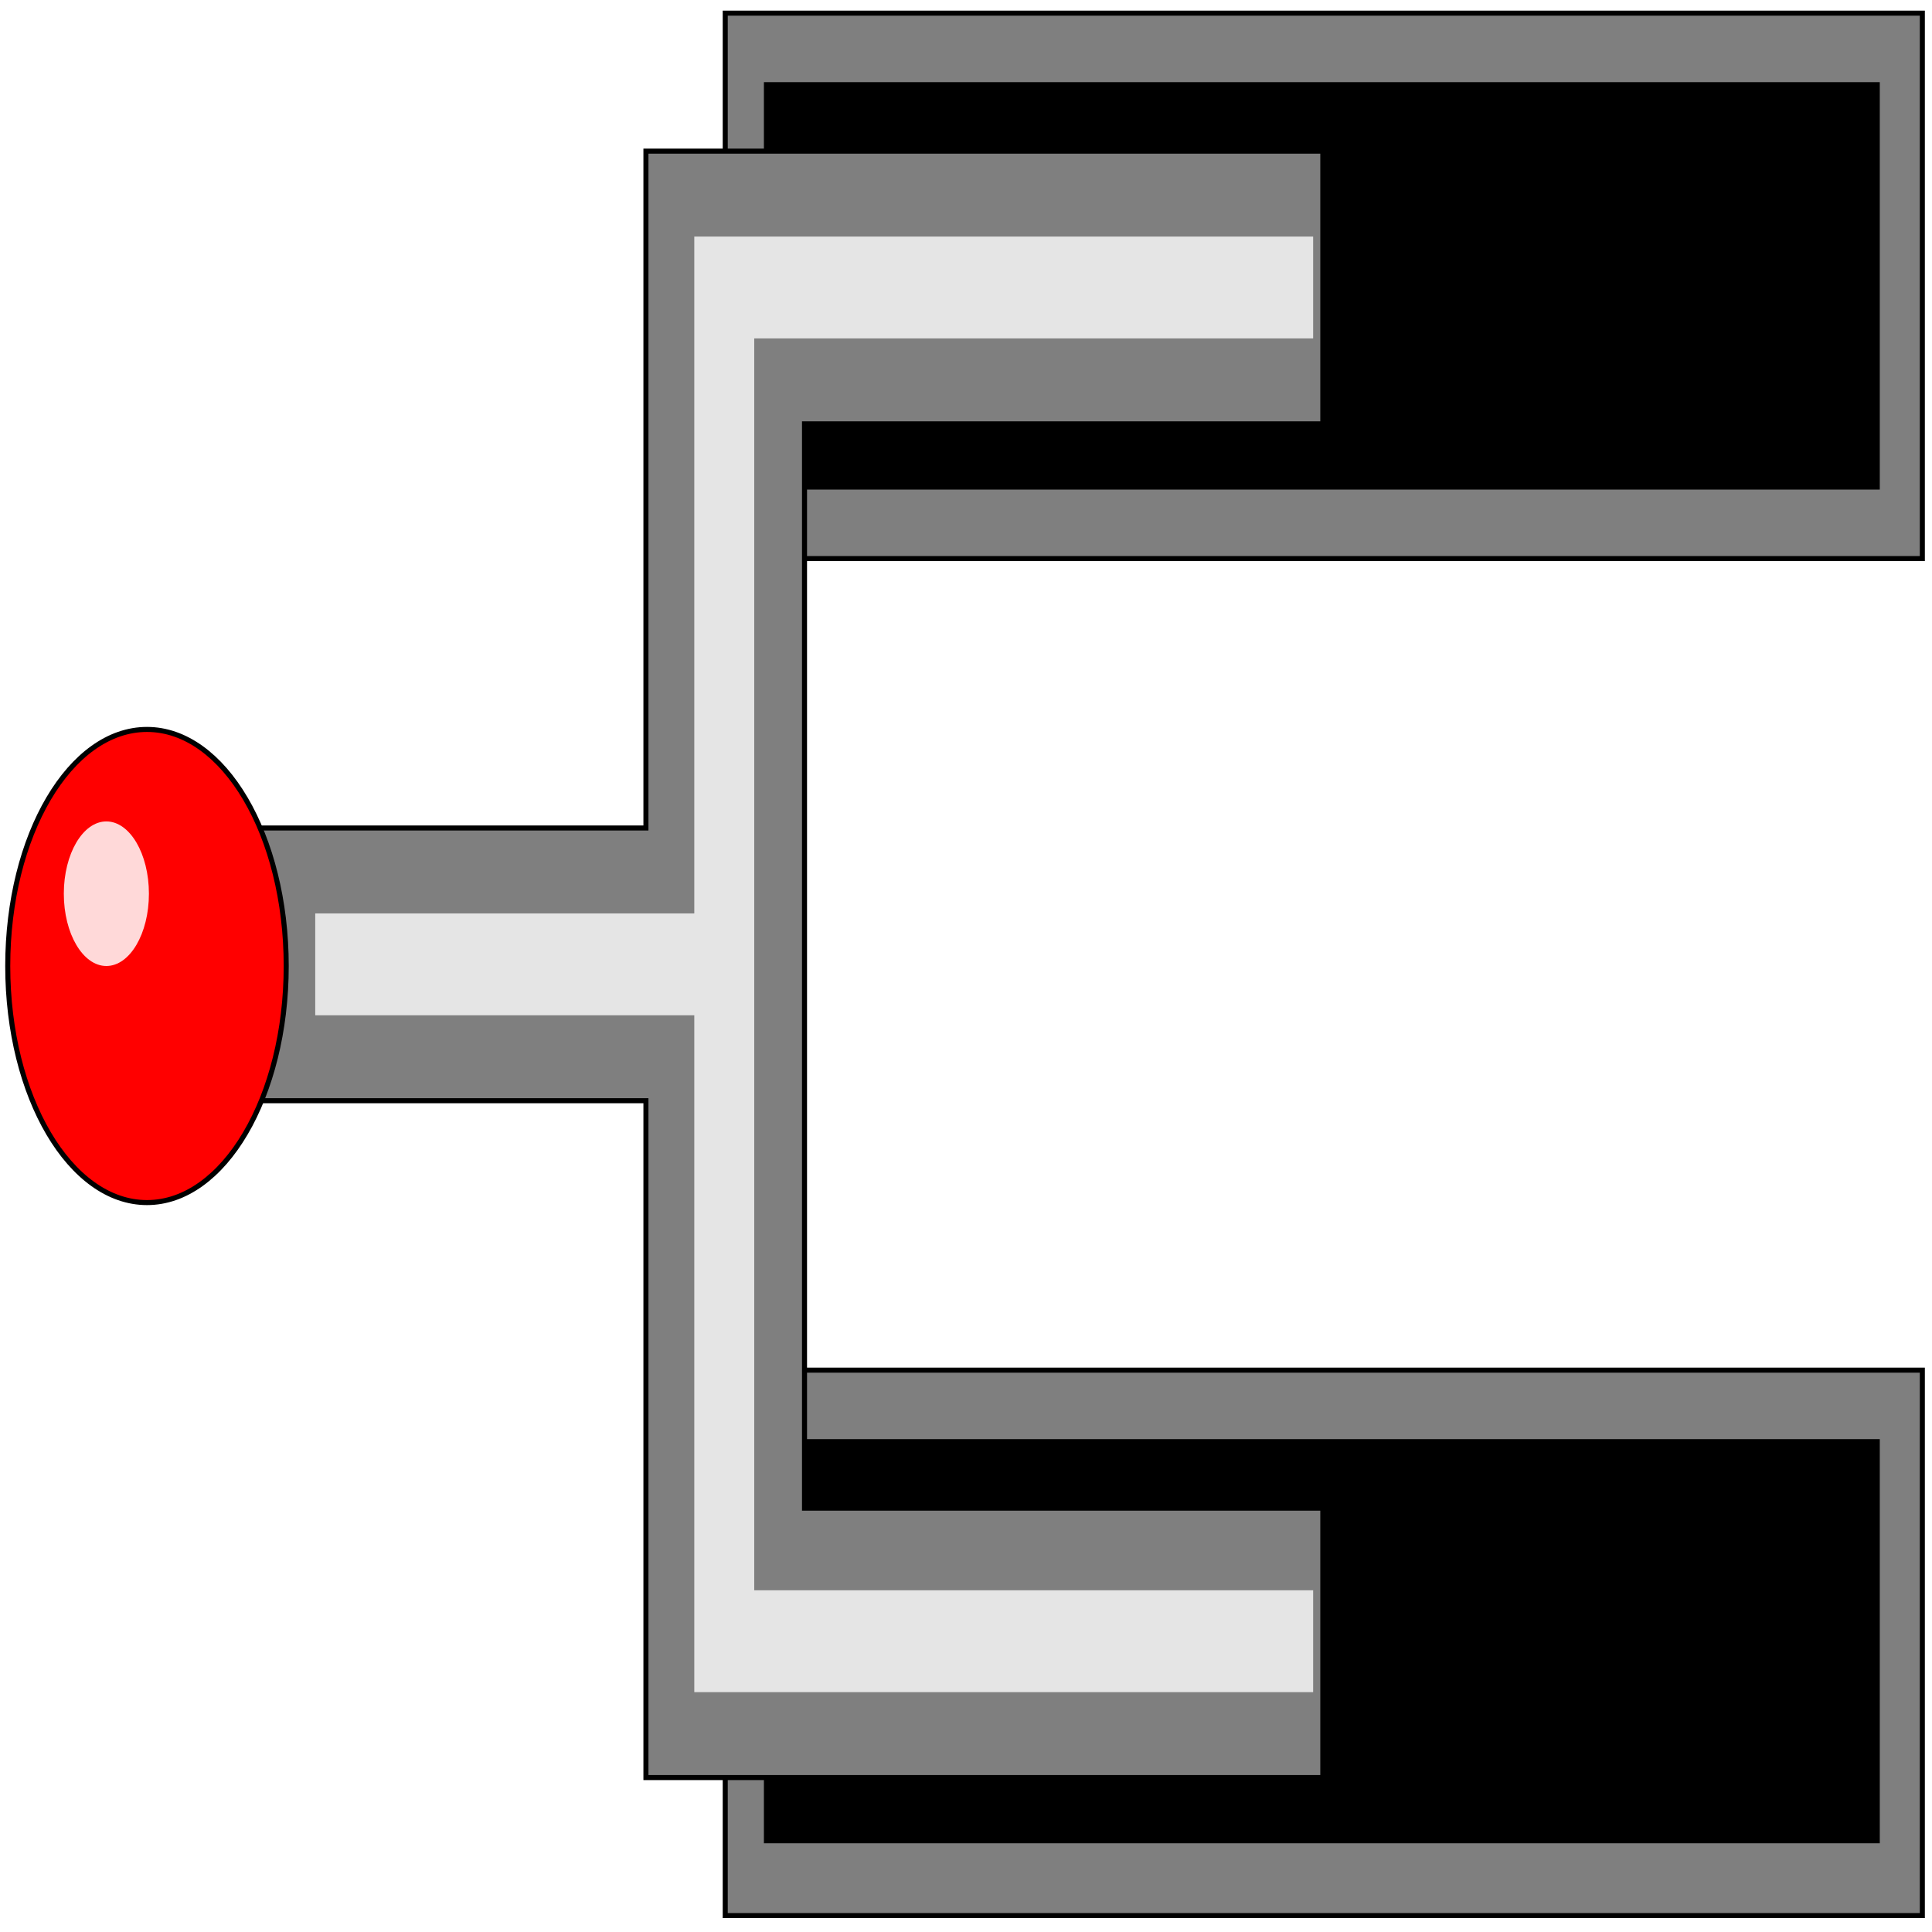 <svg width="150" height="150" viewBox="0 0 150 150" fill="none" xmlns="http://www.w3.org/2000/svg">
<path d="M56.307 43.367V1.021H149.25V43.367H56.307Z" fill="#7F7F7F" stroke="black" stroke-width="0.391"/>
<path d="M56.307 148.725V106.378H149.25V148.725H56.307Z" fill="#7F7F7F" stroke="black" stroke-width="0.391"/>
<path d="M59.31 38.011V6.378H145.946V38.011H59.31Z" fill="black"/>
<path d="M59.31 143.112V111.734H145.946V143.112H59.31Z" fill="black"/>
<path d="M50.15 64.285V11.734H102.703V32.908H62.462V117.092H102.703V138.01H50.15V85.459H18.318V64.285H50.15Z" fill="#7F7F7F" stroke="black" stroke-width="0.391"/>
<path d="M53.904 70.918V18.367H101.952V26.275H58.559V123.469H101.952V131.377H53.904V78.826H24.475V70.918H53.904Z" fill="#E5E5E5"/>
<path d="M11.411 93.368C17.382 93.368 22.222 85.144 22.222 75C22.222 64.856 17.382 56.633 11.411 56.633C5.441 56.633 0.601 64.856 0.601 75C0.601 85.144 5.441 93.368 11.411 93.368Z" fill="#FF0000" stroke="black" stroke-width="0.391"/>
<path d="M8.258 75C10.083 75 11.562 72.487 11.562 69.388C11.562 66.288 10.083 63.775 8.258 63.775C6.434 63.775 4.955 66.288 4.955 69.388C4.955 72.487 6.434 75 8.258 75Z" fill="#FFD9D9"/>
</svg>
